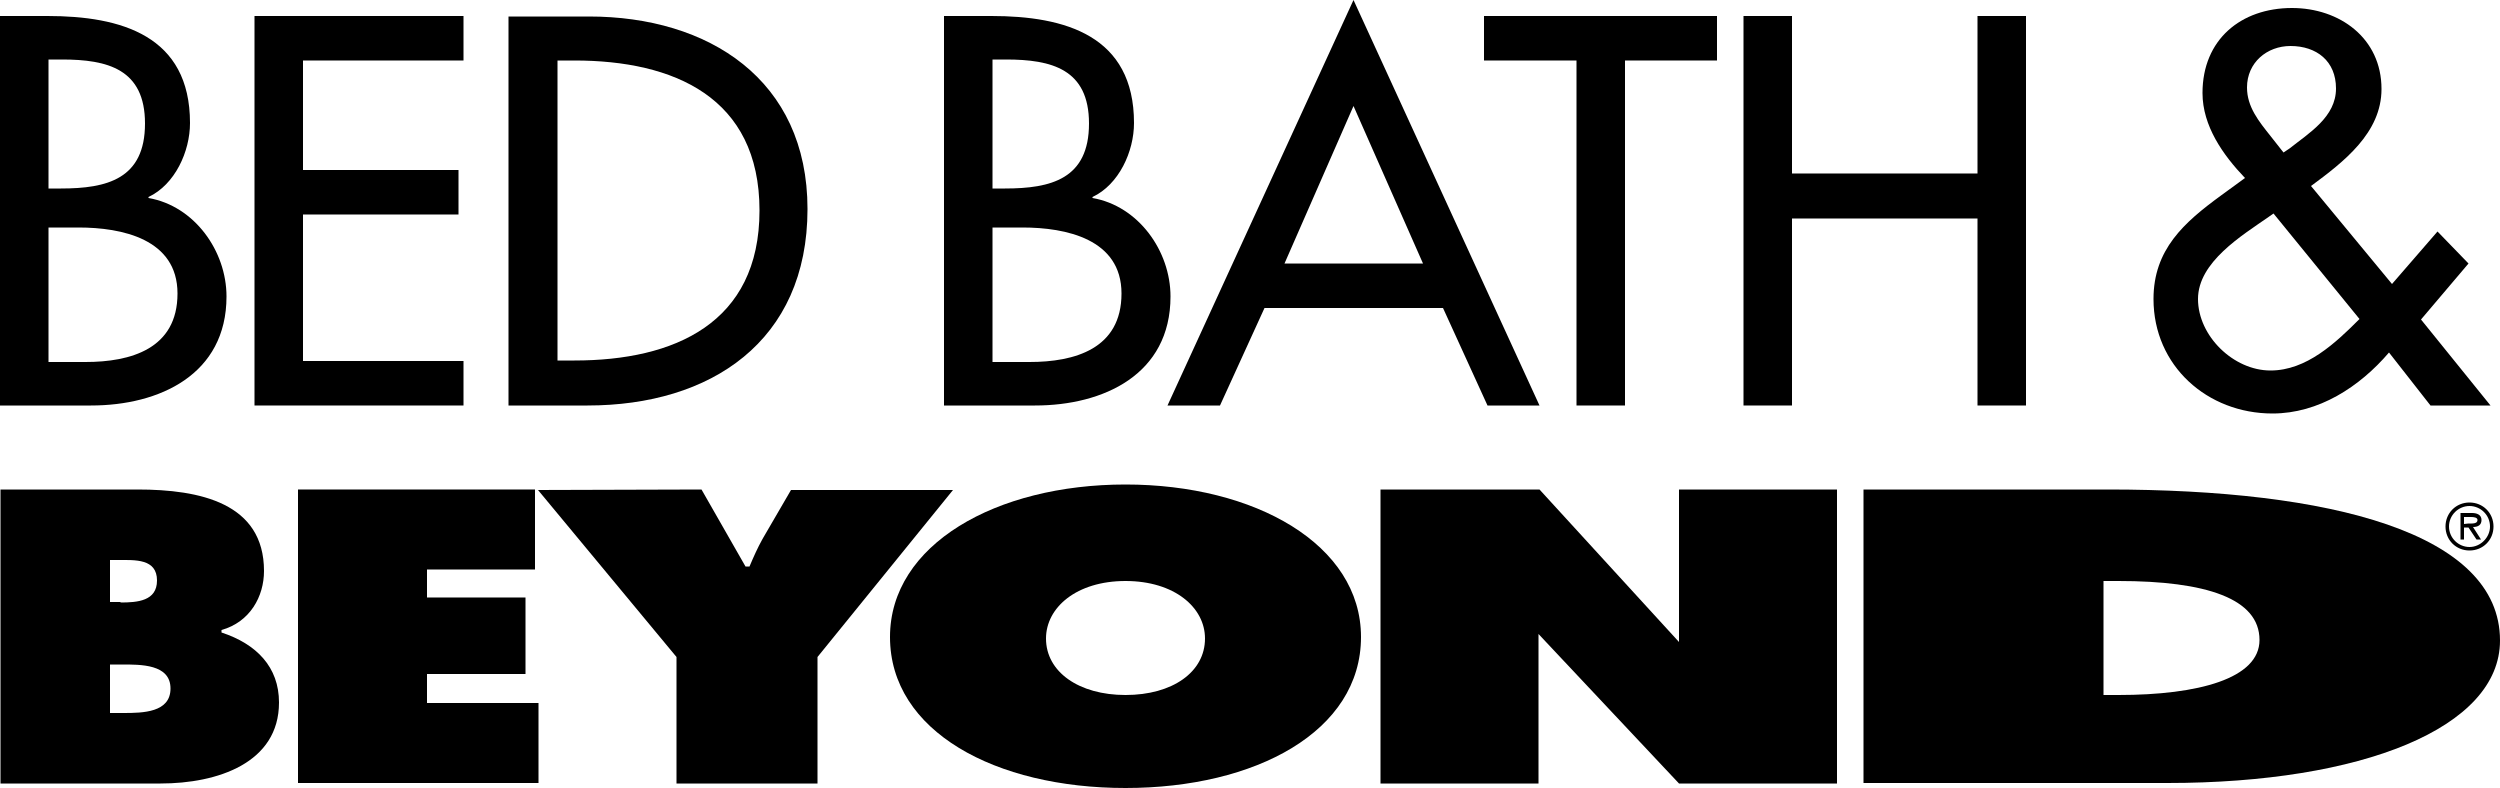 <?xml version="1.0" encoding="utf-8"?>
<!-- Generator: Adobe Illustrator 18.0.0, SVG Export Plug-In . SVG Version: 6.00 Build 0)  -->
<!DOCTYPE svg PUBLIC "-//W3C//DTD SVG 1.1//EN" "http://www.w3.org/Graphics/SVG/1.1/DTD/svg11.dtd">
<svg version="1.1" id="Logo" xmlns="http://www.w3.org/2000/svg" xmlns:xlink="http://www.w3.org/1999/xlink" x="0px" y="0px"
	 viewBox="0 0 500 157.6" enable-background="new 0 0 500 157.6" xml:space="preserve">
<g>
	<path d="M0.2,97.9h27.3c12.5,0,25.3,2.7,25.3,16.3c0,5.1-2.8,10.2-8.5,11.8v0.5c7,2.3,11.5,6.9,11.5,14c0,12.1-12.3,16.2-23.7,16.2
		h-32V97.9 M24.1,120.5c3.4,0,7.3-0.3,7.3-4.4c0-4.4-4.4-4.1-7.8-4.1H22v8.4H24.1z M22,142.6h2.7c3.9,0,9.4-0.1,9.4-4.9
		c0-4.9-6-4.8-9.8-4.8H22V142.6z"/>
	<polyline points="59.6,97.9 107,97.9 107,113.9 85.4,113.9 85.4,119.5 105.1,119.5 105.1,134.8 85.4,134.8 85.4,140.6 107.7,140.6 
		107.7,156.6 59.6,156.6 59.6,97.9 	"/>
	<path d="M140.3,97.9l8.8,15.4h0.8c0.8-1.9,1.6-3.7,2.6-5.5l5.7-9.8h32.4l-27.1,33.4v25.3h-28.2v-25.3l-27.7-33.4L140.3,97.9"/>
	<path d="M272.2,127.4c0,18.9-21.1,30.2-47.1,30.2c-26,0-47.1-11.3-47.1-30.2c0-18.5,21.2-30.5,47.1-30.5
		C251,96.9,272.2,108.9,272.2,127.4 M209.2,127.7c0,6.7,6.6,11.3,15.9,11.3c9.4,0,15.9-4.6,15.9-11.3c0-6.2-6.1-11.5-15.9-11.5
		C215.3,116.2,209.2,121.5,209.2,127.7z"/>
	<path d="M372.7,97.9h48.9c44.4,0,78.4,8.6,78.4,30.2c0,17.5-27.7,28.5-66.5,28.5h-60.8V97.9 M420.7,139h3c16,0,28.2-3.3,28.2-11
		c0-8.3-10.7-11.8-28.2-11.8h-3V139z"/>
	<path d="M489.1,105.3c0-2.7,2.1-4.8,4.8-4.8c2.7,0,4.8,2.1,4.8,4.8s-2.1,4.8-4.8,4.8C491.2,110.1,489.1,108,489.1,105.3 M498,105.3
		c0-2.3-1.9-4.1-4.1-4.1s-4.1,1.8-4.1,4.1c0,2.3,1.9,4.1,4.1,4.1S498,107.5,498,105.3z M496.2,107.9h-0.9l-1.6-2.4h-0.9v2.4h-0.7
		v-5.3h2.3c0.9,0,1.9,0.3,1.9,1.4c0,1-0.7,1.4-1.7,1.4L496.2,107.9z M493.7,104.7c0.7,0,1.8,0.1,1.8-0.7c0-0.5-0.7-0.6-1.3-0.6h-1.4
		v1.4L493.7,104.7L493.7,104.7z"/>
	<polyline points="307.9,97.9 276.1,97.9 276.1,156.7 307.7,156.7 307.7,126.8 335.8,156.7 367.4,156.7 367.4,97.9 335.8,97.9 
		335.8,128.4 307.9,97.9 	"/>
	<path d="M9.7,11.9h2.7c9.1,0,16.6,1.9,16.6,12.8c0,11.1-7.6,13-16.8,13H9.7V11.9 M9.7,45.5h6c8.7,0,19.8,2.3,19.8,13.2
		c0,11.1-9.4,13.7-18.4,13.7H9.7V45.5z M0,81.1h18.2c13.7,0,27.1-6.2,27.1-21.8c0-9.1-6.4-18.1-15.6-19.7v-0.2
		c5.3-2.5,8.3-9.1,8.3-14.8C38,7.1,24.2,3.2,9.5,3.2H0V81.1z"/>
	<polyline points="50.9,3.2 92.7,3.2 92.7,12.1 60.6,12.1 60.6,34 91.7,34 91.7,42.9 60.6,42.9 60.6,72.2 92.7,72.2 92.7,81.1 
		50.9,81.1 50.9,3.2 	"/>
	<path d="M111.5,12.1h3.4c19.8,0,37,7.3,37,30c0,22.6-17.1,30-37,30h-3.4L111.5,12.1 M101.7,81.1h15.8c24.6,0,44-12.8,44-39.3
		c0-25.9-19.8-38.5-43.7-38.5h-16.1V81.1z"/>
	<path d="M198.5,11.9h2.7c9.1,0,16.6,1.9,16.6,12.8c0,11.1-7.6,13-16.8,13h-2.5V11.9 M198.5,45.5h6c8.7,0,19.8,2.3,19.8,13.2
		c0,11.1-9.4,13.7-18.4,13.7h-7.4L198.5,45.5L198.5,45.5z M188.8,81.1H207c13.7,0,27.1-6.2,27.1-21.8c0-9.1-6.4-18.1-15.6-19.7v-0.2
		c5.3-2.5,8.3-9.1,8.3-14.8c0-17.5-13.8-21.4-28.5-21.4h-9.5L188.8,81.1L188.8,81.1z"/>
	<path d="M284.6,52.7h-27.7l13.8-31.5L284.6,52.7 M288.6,61.6l8.9,19.5h10.4L270.7,0l-37.2,81.1H244l8.9-19.5H288.6z"/>
	<polyline points="325,81.1 315.3,81.1 315.3,12.1 296.8,12.1 296.8,3.2 343.4,3.2 343.4,12.1 325,12.1 325,81.1 	"/>
	<polyline points="395.5,34.7 395.5,3.2 405.2,3.2 405.2,81.1 395.5,81.1 395.5,43.7 358.4,43.7 358.4,81.1 348.7,81.1 348.7,3.2 
		358.4,3.2 358.4,34.7 395.5,34.7 	"/>
	<path d="M454.7,42.7l17.2,21.1c-4.8,4.8-10.6,10.3-17.8,10.3c-7.4,0-14.5-6.9-14.5-14.3c0-7.4,8.8-12.7,14.1-16.4L454.7,42.7
		 M456.7,30.5l-2.6-3.3c-2.3-2.9-4.7-5.8-4.7-9.7c0-5,4-8.3,8.7-8.3c5.2,0,9.1,3,9.1,8.5c0,5.7-5.4,8.9-9.3,12L456.7,30.5z
		 M486.1,81.1h12l-13.9-17.2l9.5-11.2l-6.2-6.4l-9.1,10.5l-16.2-19.6c6.5-4.8,14.1-10.6,14.1-19.4c0-10.2-8.4-16.2-17.9-16.2
		c-10.2,0-17.9,6.3-17.9,17c0,6.6,4.1,12.4,8.5,17l-4.8,3.5c-7.4,5.4-13.5,10.8-13.5,20.7c0,13.4,10.8,22.9,23.8,22.9
		c9.2,0,17.4-5.3,23.3-12.2L486.1,81.1z"/>
</g>
</svg>

